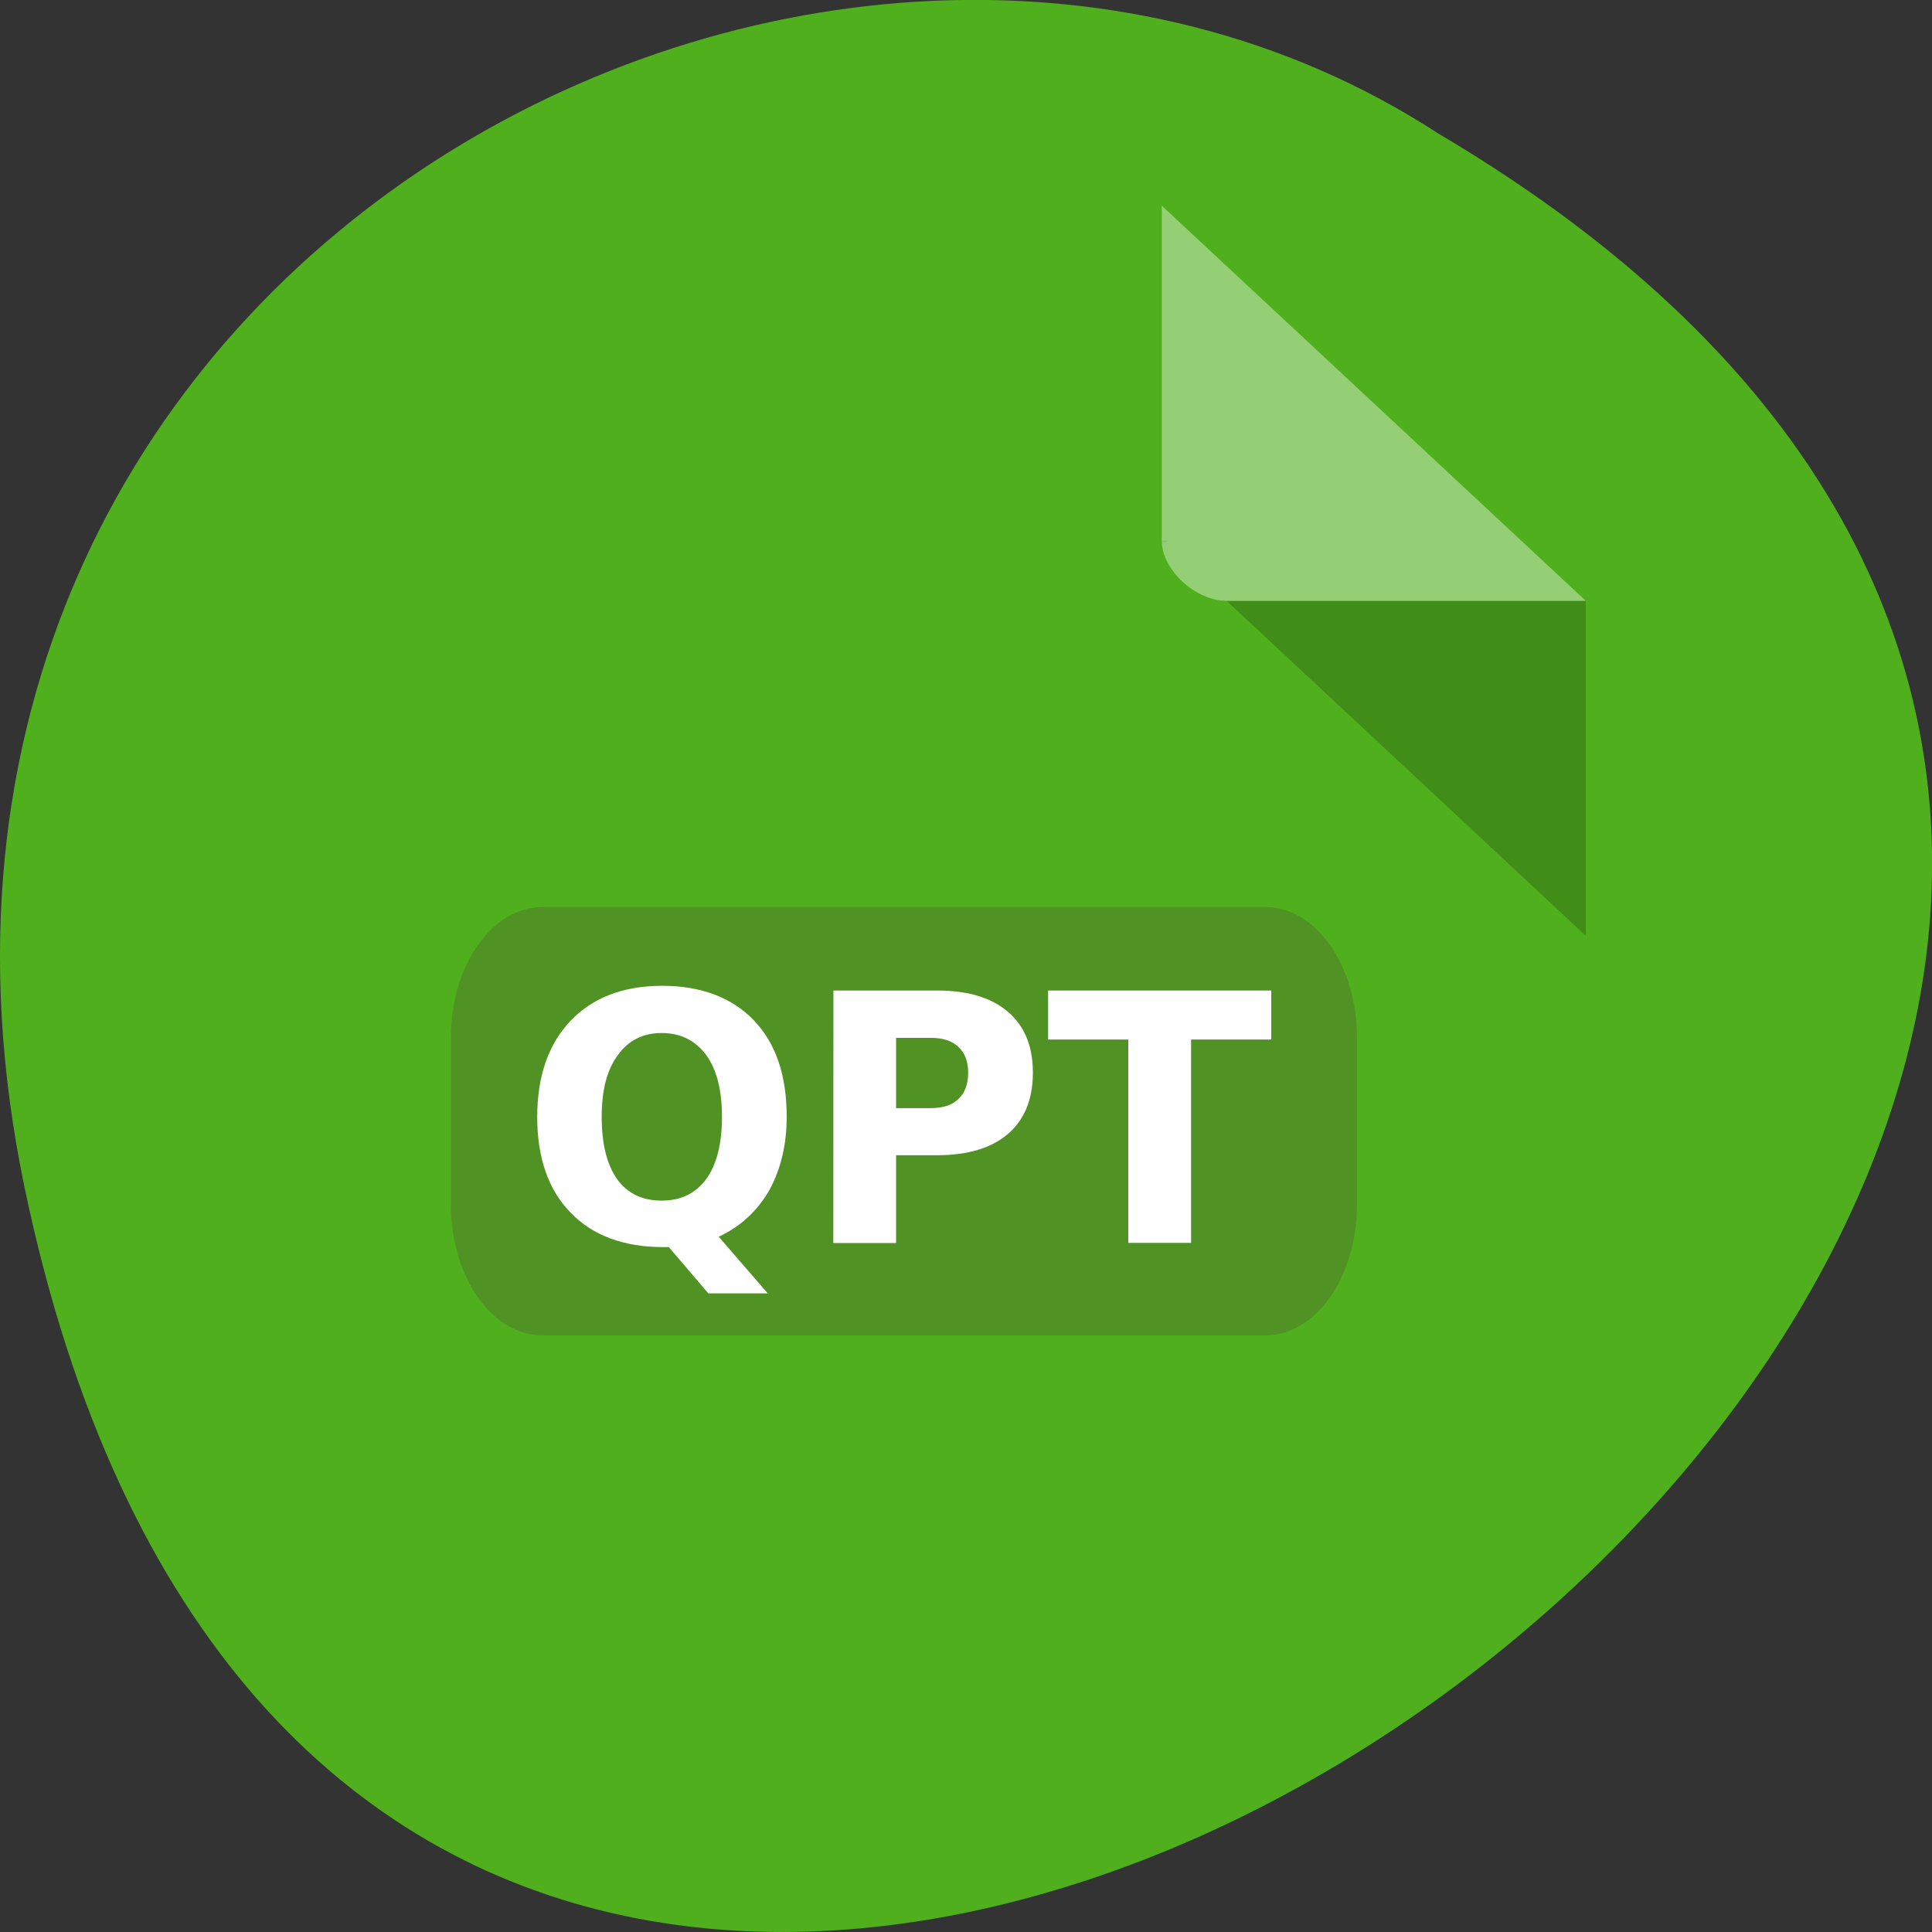 <svg xmlns="http://www.w3.org/2000/svg" xmlns:xlink="http://www.w3.org/1999/xlink" viewBox="0 0 16 16"><rect x="0" y="0" width="16" height="16" fill="#333333" stroke="none"/><defs><g id="3" clip-path="url(#2)"><path d="m 4.492 7.512 h 5.988 c 0.418 0 0.758 0.484 0.758 1.082 v 1.379 c 0 0.602 -0.34 1.086 -0.758 1.086 h -5.988 c -0.418 0 -0.758 -0.484 -0.758 -1.086 v -1.379 c 0 -0.598 0.34 -1.082 0.758 -1.082" fill="#546a2f"/></g><g id="5" clip-path="url(#4)"><path d="m 5.539 10.328 h -0.043 c -0.328 0 -0.586 -0.094 -0.77 -0.285 c -0.184 -0.188 -0.277 -0.453 -0.277 -0.793 c 0 -0.34 0.094 -0.605 0.277 -0.797 c 0.184 -0.191 0.434 -0.289 0.758 -0.289 c 0.324 0 0.578 0.098 0.758 0.285 c 0.184 0.191 0.273 0.457 0.273 0.801 c 0 0.234 -0.051 0.438 -0.145 0.609 c -0.098 0.168 -0.234 0.297 -0.418 0.383 l 0.406 0.469 h -0.492 m -0.387 -2.156 c -0.156 0 -0.277 0.063 -0.363 0.184 c -0.09 0.121 -0.133 0.289 -0.133 0.512 c 0 0.223 0.043 0.395 0.129 0.516 c 0.086 0.117 0.207 0.176 0.367 0.176 c 0.16 0 0.281 -0.059 0.371 -0.18 c 0.086 -0.121 0.129 -0.293 0.129 -0.512 c 0 -0.223 -0.043 -0.391 -0.129 -0.512 c -0.09 -0.121 -0.211 -0.184 -0.371 -0.184" fill="#fff"/><path d="m 6.902 8.203 h 0.859 c 0.254 0 0.449 0.059 0.586 0.176 c 0.137 0.117 0.207 0.285 0.207 0.504 c 0 0.219 -0.07 0.391 -0.207 0.508 c -0.137 0.117 -0.332 0.176 -0.586 0.176 h -0.34 v 0.727 h -0.52 m 0.52 -1.699 v 0.582 h 0.285 c 0.102 0 0.176 -0.023 0.23 -0.074 c 0.055 -0.051 0.082 -0.125 0.082 -0.219 c 0 -0.094 -0.027 -0.164 -0.082 -0.215 c -0.055 -0.051 -0.129 -0.074 -0.23 -0.074" fill="#fff"/><path d="m 8.68 8.203 h 1.848 v 0.406 h -0.664 v 1.684 h -0.52 v -1.684 h -0.664" fill="#fff"/></g><clipPath id="2"><path d="M 0,0 H16 V16 H0 z"/></clipPath><clipPath id="4"><path d="M 0,0 H16 V16 H0 z"/></clipPath><filter id="0" filterUnits="objectBoundingBox" x="0" y="0" width="16" height="16"><feColorMatrix type="matrix" in="SourceGraphic" values="0 0 0 0 1 0 0 0 0 1 0 0 0 0 1 0 0 0 1 0"/></filter><mask id="1"><g filter="url(#0)"><path fill-opacity="0.42" d="M 0,0 H16 V16 H0 z"/></g></mask></defs><path d="m 0.203 9.832 c 3.125 14.992 24.617 -1.102 11.707 -8.727 c -5.02 -3.266 -13.313 1.016 -11.707 8.727" fill="#4faf1c"/><use xlink:href="#3" mask="url(#1)"/><path d="m 9.621 4.477 l 0.016 0.016 l 0.043 -0.016 m 0.48 0.5 l 2.973 2.773 v -2.773" fill-opacity="0.196"/><path d="m 9.621 1.703 l 3.512 3.273 h -2.973 c -0.262 0 -0.539 -0.258 -0.539 -0.5 v -2.773" fill="#fff" fill-opacity="0.392"/><use xlink:href="#5"/></svg>